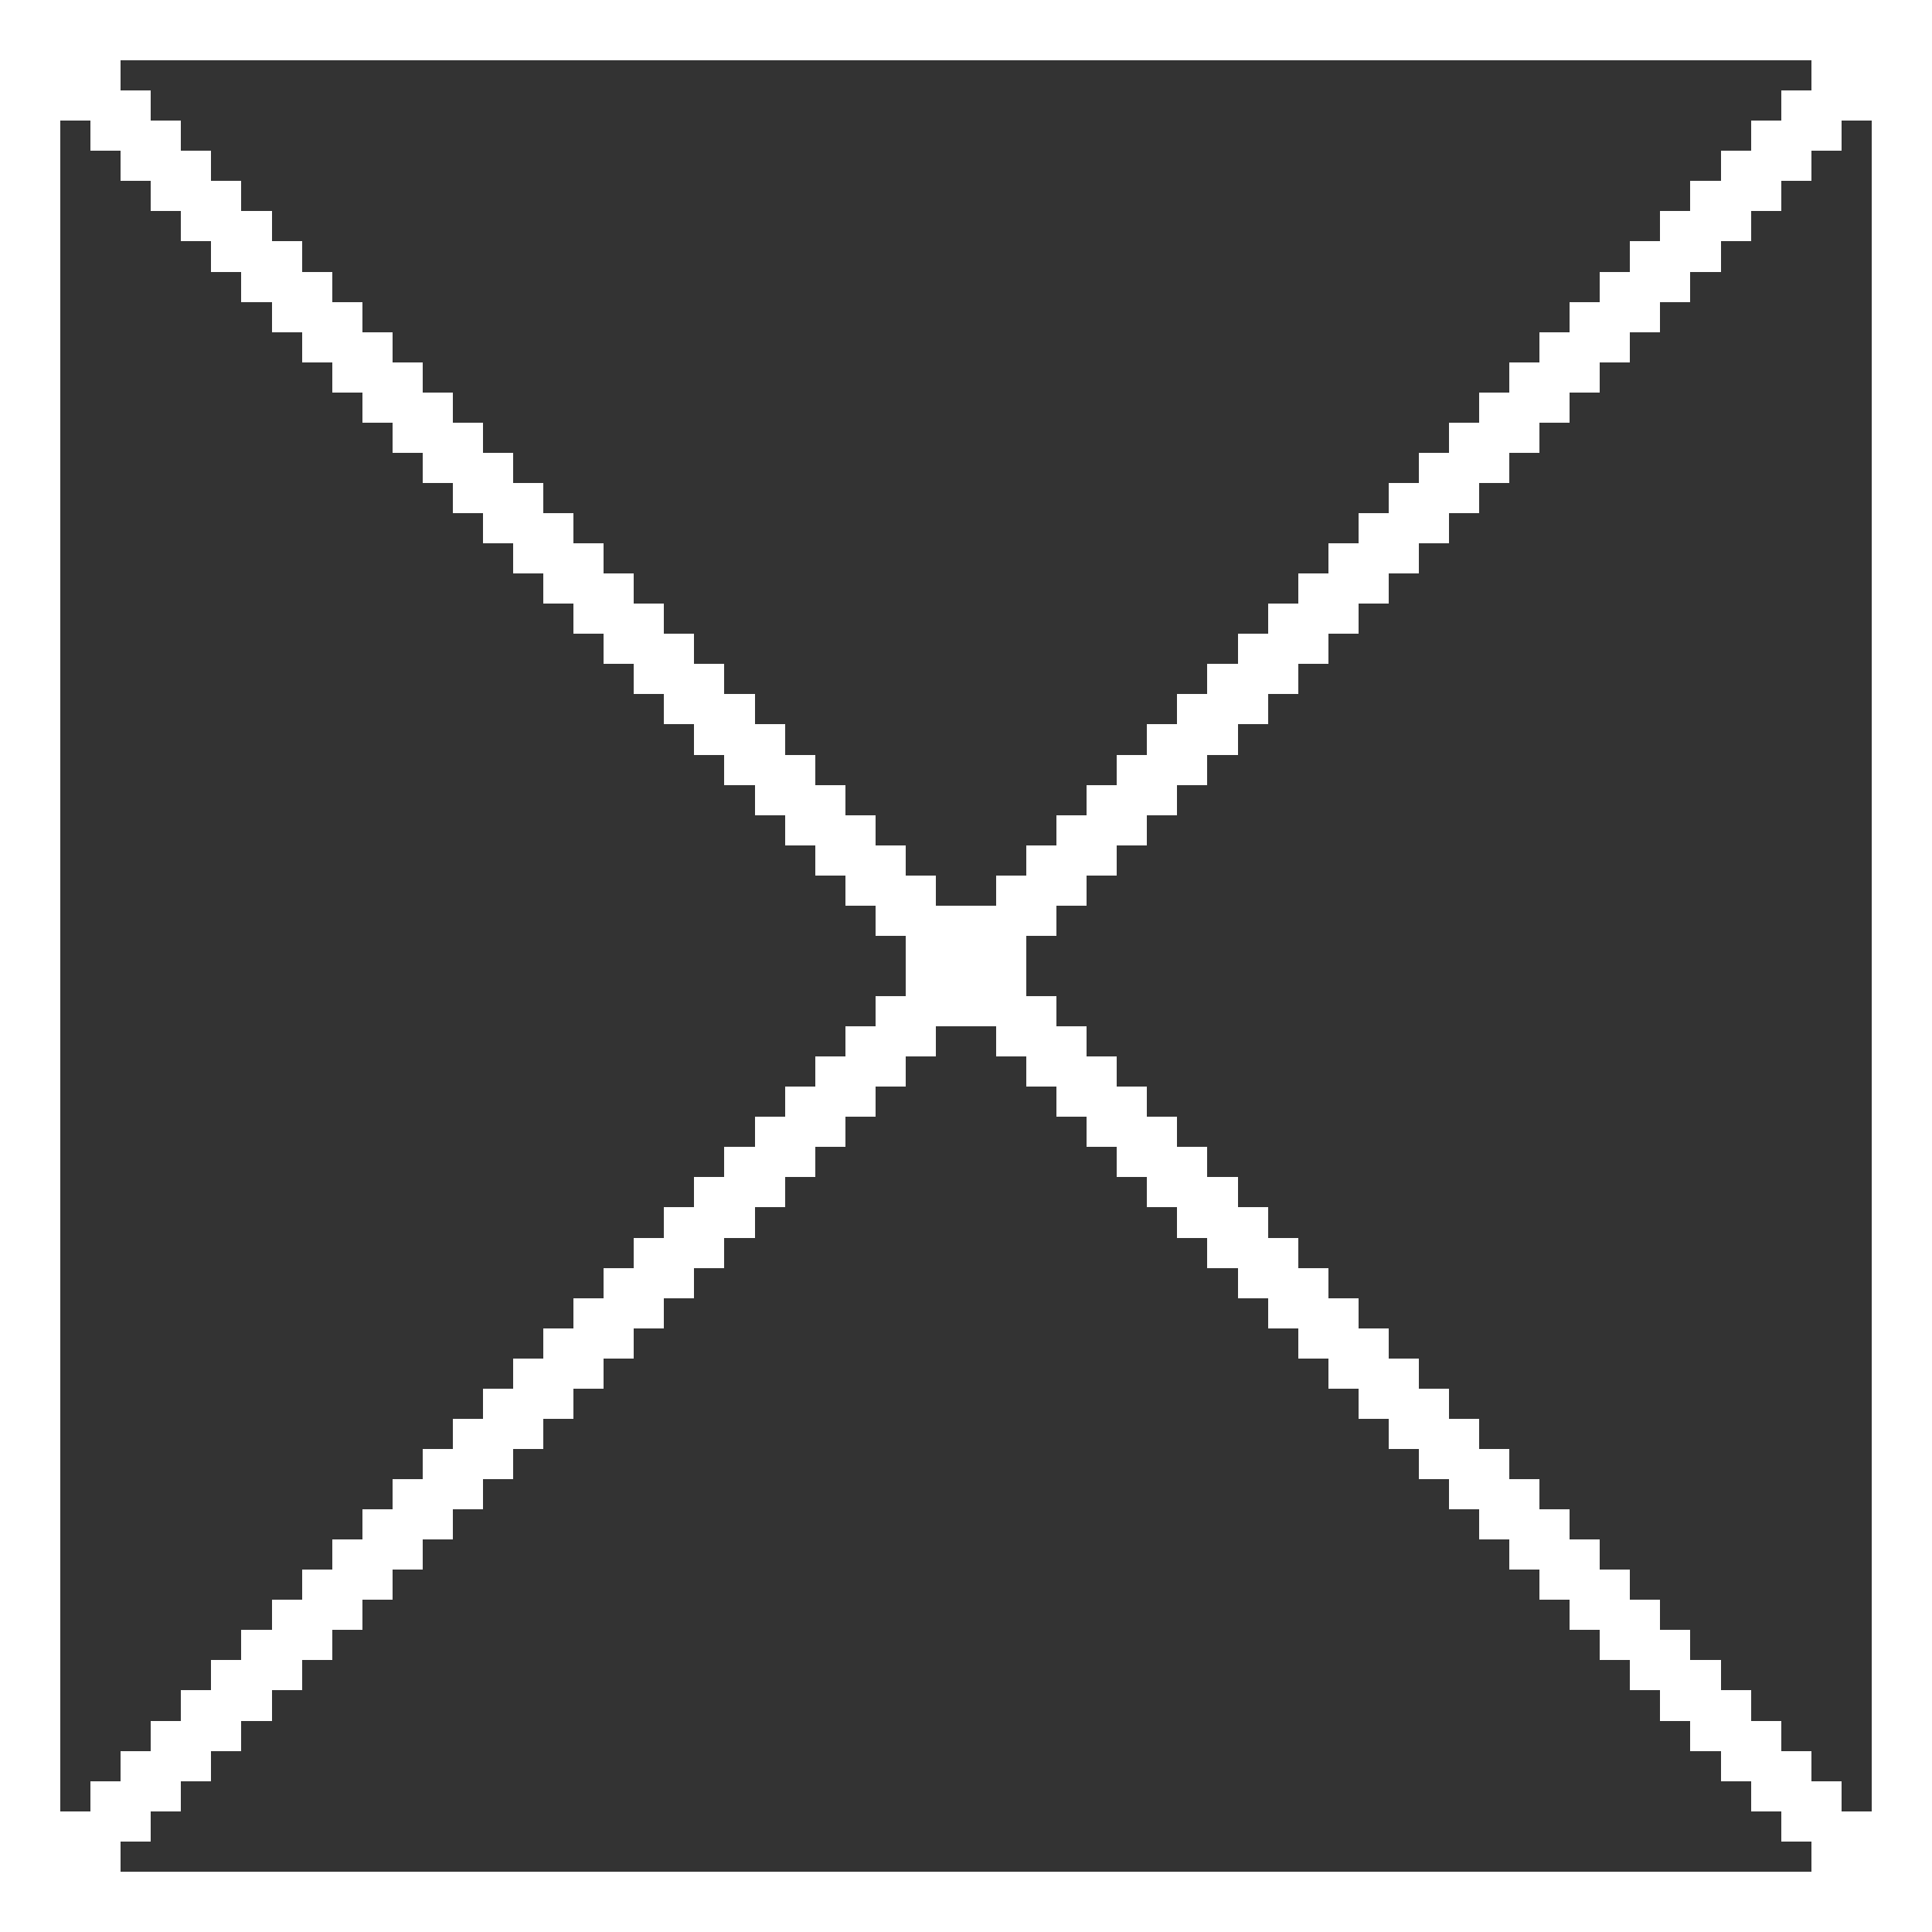 <?xml version="1.0" encoding="UTF-8" ?>
<svg version="1.1" width="64" height="64" xmlns="http://www.w3.org/2000/svg" shape-rendering="crispEdges">
<rect width="100%" height="100%" fill="#333333" stroke="none"/>
<rect x="0" y="0" width="1" height="1" fill="#FFFFFF" />
<rect x="1" y="0" width="1" height="1" fill="#FFFFFF" />
<rect x="2" y="0" width="1" height="1" fill="#FFFFFF" />
<rect x="3" y="0" width="1" height="1" fill="#FFFFFF" />
<rect x="4" y="0" width="1" height="1" fill="#FFFFFF" />
<rect x="5" y="0" width="1" height="1" fill="#FFFFFF" />
<rect x="6" y="0" width="1" height="1" fill="#FFFFFF" />
<rect x="7" y="0" width="1" height="1" fill="#FFFFFF" />
<rect x="8" y="0" width="1" height="1" fill="#FFFFFF" />
<rect x="9" y="0" width="1" height="1" fill="#FFFFFF" />
<rect x="10" y="0" width="1" height="1" fill="#FFFFFF" />
<rect x="11" y="0" width="1" height="1" fill="#FFFFFF" />
<rect x="12" y="0" width="1" height="1" fill="#FFFFFF" />
<rect x="13" y="0" width="1" height="1" fill="#FFFFFF" />
<rect x="14" y="0" width="1" height="1" fill="#FFFFFF" />
<rect x="15" y="0" width="1" height="1" fill="#FFFFFF" />
<rect x="16" y="0" width="1" height="1" fill="#FFFFFF" />
<rect x="17" y="0" width="1" height="1" fill="#FFFFFF" />
<rect x="18" y="0" width="1" height="1" fill="#FFFFFF" />
<rect x="19" y="0" width="1" height="1" fill="#FFFFFF" />
<rect x="20" y="0" width="1" height="1" fill="#FFFFFF" />
<rect x="21" y="0" width="1" height="1" fill="#FFFFFF" />
<rect x="22" y="0" width="1" height="1" fill="#FFFFFF" />
<rect x="23" y="0" width="1" height="1" fill="#FFFFFF" />
<rect x="24" y="0" width="1" height="1" fill="#FFFFFF" />
<rect x="25" y="0" width="1" height="1" fill="#FFFFFF" />
<rect x="26" y="0" width="1" height="1" fill="#FFFFFF" />
<rect x="27" y="0" width="1" height="1" fill="#FFFFFF" />
<rect x="28" y="0" width="1" height="1" fill="#FFFFFF" />
<rect x="29" y="0" width="1" height="1" fill="#FFFFFF" />
<rect x="30" y="0" width="1" height="1" fill="#FFFFFF" />
<rect x="31" y="0" width="1" height="1" fill="#FFFFFF" />
<rect x="32" y="0" width="1" height="1" fill="#FFFFFF" />
<rect x="33" y="0" width="1" height="1" fill="#FFFFFF" />
<rect x="34" y="0" width="1" height="1" fill="#FFFFFF" />
<rect x="35" y="0" width="1" height="1" fill="#FFFFFF" />
<rect x="36" y="0" width="1" height="1" fill="#FFFFFF" />
<rect x="37" y="0" width="1" height="1" fill="#FFFFFF" />
<rect x="38" y="0" width="1" height="1" fill="#FFFFFF" />
<rect x="39" y="0" width="1" height="1" fill="#FFFFFF" />
<rect x="40" y="0" width="1" height="1" fill="#FFFFFF" />
<rect x="41" y="0" width="1" height="1" fill="#FFFFFF" />
<rect x="42" y="0" width="1" height="1" fill="#FFFFFF" />
<rect x="43" y="0" width="1" height="1" fill="#FFFFFF" />
<rect x="44" y="0" width="1" height="1" fill="#FFFFFF" />
<rect x="45" y="0" width="1" height="1" fill="#FFFFFF" />
<rect x="46" y="0" width="1" height="1" fill="#FFFFFF" />
<rect x="47" y="0" width="1" height="1" fill="#FFFFFF" />
<rect x="48" y="0" width="1" height="1" fill="#FFFFFF" />
<rect x="49" y="0" width="1" height="1" fill="#FFFFFF" />
<rect x="50" y="0" width="1" height="1" fill="#FFFFFF" />
<rect x="51" y="0" width="1" height="1" fill="#FFFFFF" />
<rect x="52" y="0" width="1" height="1" fill="#FFFFFF" />
<rect x="53" y="0" width="1" height="1" fill="#FFFFFF" />
<rect x="54" y="0" width="1" height="1" fill="#FFFFFF" />
<rect x="55" y="0" width="1" height="1" fill="#FFFFFF" />
<rect x="56" y="0" width="1" height="1" fill="#FFFFFF" />
<rect x="57" y="0" width="1" height="1" fill="#FFFFFF" />
<rect x="58" y="0" width="1" height="1" fill="#FFFFFF" />
<rect x="59" y="0" width="1" height="1" fill="#FFFFFF" />
<rect x="60" y="0" width="1" height="1" fill="#FFFFFF" />
<rect x="61" y="0" width="1" height="1" fill="#FFFFFF" />
<rect x="62" y="0" width="1" height="1" fill="#FFFFFF" />
<rect x="63" y="0" width="1" height="1" fill="#FFFFFF" />
<rect x="0" y="1" width="1" height="1" fill="#FFFFFF" />
<rect x="1" y="1" width="1" height="1" fill="#FFFFFF" />
<rect x="2" y="1" width="1" height="1" fill="#FFFFFF" />
<rect x="3" y="1" width="1" height="1" fill="#FFFFFF" />
<rect x="4" y="1" width="1" height="1" fill="#FFFFFF" />
<rect x="5" y="1" width="1" height="1" fill="#FFFFFF" />
<rect x="6" y="1" width="1" height="1" fill="#FFFFFF" />
<rect x="7" y="1" width="1" height="1" fill="#FFFFFF" />
<rect x="8" y="1" width="1" height="1" fill="#FFFFFF" />
<rect x="9" y="1" width="1" height="1" fill="#FFFFFF" />
<rect x="10" y="1" width="1" height="1" fill="#FFFFFF" />
<rect x="11" y="1" width="1" height="1" fill="#FFFFFF" />
<rect x="12" y="1" width="1" height="1" fill="#FFFFFF" />
<rect x="13" y="1" width="1" height="1" fill="#FFFFFF" />
<rect x="14" y="1" width="1" height="1" fill="#FFFFFF" />
<rect x="15" y="1" width="1" height="1" fill="#FFFFFF" />
<rect x="16" y="1" width="1" height="1" fill="#FFFFFF" />
<rect x="17" y="1" width="1" height="1" fill="#FFFFFF" />
<rect x="18" y="1" width="1" height="1" fill="#FFFFFF" />
<rect x="19" y="1" width="1" height="1" fill="#FFFFFF" />
<rect x="20" y="1" width="1" height="1" fill="#FFFFFF" />
<rect x="21" y="1" width="1" height="1" fill="#FFFFFF" />
<rect x="22" y="1" width="1" height="1" fill="#FFFFFF" />
<rect x="23" y="1" width="1" height="1" fill="#FFFFFF" />
<rect x="24" y="1" width="1" height="1" fill="#FFFFFF" />
<rect x="25" y="1" width="1" height="1" fill="#FFFFFF" />
<rect x="26" y="1" width="1" height="1" fill="#FFFFFF" />
<rect x="27" y="1" width="1" height="1" fill="#FFFFFF" />
<rect x="28" y="1" width="1" height="1" fill="#FFFFFF" />
<rect x="29" y="1" width="1" height="1" fill="#FFFFFF" />
<rect x="30" y="1" width="1" height="1" fill="#FFFFFF" />
<rect x="31" y="1" width="1" height="1" fill="#FFFFFF" />
<rect x="32" y="1" width="1" height="1" fill="#FFFFFF" />
<rect x="33" y="1" width="1" height="1" fill="#FFFFFF" />
<rect x="34" y="1" width="1" height="1" fill="#FFFFFF" />
<rect x="35" y="1" width="1" height="1" fill="#FFFFFF" />
<rect x="36" y="1" width="1" height="1" fill="#FFFFFF" />
<rect x="37" y="1" width="1" height="1" fill="#FFFFFF" />
<rect x="38" y="1" width="1" height="1" fill="#FFFFFF" />
<rect x="39" y="1" width="1" height="1" fill="#FFFFFF" />
<rect x="40" y="1" width="1" height="1" fill="#FFFFFF" />
<rect x="41" y="1" width="1" height="1" fill="#FFFFFF" />
<rect x="42" y="1" width="1" height="1" fill="#FFFFFF" />
<rect x="43" y="1" width="1" height="1" fill="#FFFFFF" />
<rect x="44" y="1" width="1" height="1" fill="#FFFFFF" />
<rect x="45" y="1" width="1" height="1" fill="#FFFFFF" />
<rect x="46" y="1" width="1" height="1" fill="#FFFFFF" />
<rect x="47" y="1" width="1" height="1" fill="#FFFFFF" />
<rect x="48" y="1" width="1" height="1" fill="#FFFFFF" />
<rect x="49" y="1" width="1" height="1" fill="#FFFFFF" />
<rect x="50" y="1" width="1" height="1" fill="#FFFFFF" />
<rect x="51" y="1" width="1" height="1" fill="#FFFFFF" />
<rect x="52" y="1" width="1" height="1" fill="#FFFFFF" />
<rect x="53" y="1" width="1" height="1" fill="#FFFFFF" />
<rect x="54" y="1" width="1" height="1" fill="#FFFFFF" />
<rect x="55" y="1" width="1" height="1" fill="#FFFFFF" />
<rect x="56" y="1" width="1" height="1" fill="#FFFFFF" />
<rect x="57" y="1" width="1" height="1" fill="#FFFFFF" />
<rect x="58" y="1" width="1" height="1" fill="#FFFFFF" />
<rect x="59" y="1" width="1" height="1" fill="#FFFFFF" />
<rect x="60" y="1" width="1" height="1" fill="#FFFFFF" />
<rect x="61" y="1" width="1" height="1" fill="#FFFFFF" />
<rect x="62" y="1" width="1" height="1" fill="#FFFFFF" />
<rect x="63" y="1" width="1" height="1" fill="#FFFFFF" />
<rect x="0" y="2" width="1" height="1" fill="#FFFFFF" />
<rect x="1" y="2" width="1" height="1" fill="#FFFFFF" />
<rect x="2" y="2" width="1" height="1" fill="#FFFFFF" />
<rect x="3" y="2" width="1" height="1" fill="#FFFFFF" />
<rect x="60" y="2" width="1" height="1" fill="#FFFFFF" />
<rect x="61" y="2" width="1" height="1" fill="#FFFFFF" />
<rect x="62" y="2" width="1" height="1" fill="#FFFFFF" />
<rect x="63" y="2" width="1" height="1" fill="#FFFFFF" />
<rect x="0" y="3" width="1" height="1" fill="#FFFFFF" />
<rect x="1" y="3" width="1" height="1" fill="#FFFFFF" />
<rect x="2" y="3" width="1" height="1" fill="#FFFFFF" />
<rect x="3" y="3" width="1" height="1" fill="#FFFFFF" />
<rect x="4" y="3" width="1" height="1" fill="#FFFFFF" />
<rect x="59" y="3" width="1" height="1" fill="#FFFFFF" />
<rect x="60" y="3" width="1" height="1" fill="#FFFFFF" />
<rect x="61" y="3" width="1" height="1" fill="#FFFFFF" />
<rect x="62" y="3" width="1" height="1" fill="#FFFFFF" />
<rect x="63" y="3" width="1" height="1" fill="#FFFFFF" />
<rect x="0" y="4" width="1" height="1" fill="#FFFFFF" />
<rect x="1" y="4" width="1" height="1" fill="#FFFFFF" />
<rect x="3" y="4" width="1" height="1" fill="#FFFFFF" />
<rect x="4" y="4" width="1" height="1" fill="#FFFFFF" />
<rect x="5" y="4" width="1" height="1" fill="#FFFFFF" />
<rect x="58" y="4" width="1" height="1" fill="#FFFFFF" />
<rect x="59" y="4" width="1" height="1" fill="#FFFFFF" />
<rect x="60" y="4" width="1" height="1" fill="#FFFFFF" />
<rect x="62" y="4" width="1" height="1" fill="#FFFFFF" />
<rect x="63" y="4" width="1" height="1" fill="#FFFFFF" />
<rect x="0" y="5" width="1" height="1" fill="#FFFFFF" />
<rect x="1" y="5" width="1" height="1" fill="#FFFFFF" />
<rect x="4" y="5" width="1" height="1" fill="#FFFFFF" />
<rect x="5" y="5" width="1" height="1" fill="#FFFFFF" />
<rect x="6" y="5" width="1" height="1" fill="#FFFFFF" />
<rect x="57" y="5" width="1" height="1" fill="#FFFFFF" />
<rect x="58" y="5" width="1" height="1" fill="#FFFFFF" />
<rect x="59" y="5" width="1" height="1" fill="#FFFFFF" />
<rect x="62" y="5" width="1" height="1" fill="#FFFFFF" />
<rect x="63" y="5" width="1" height="1" fill="#FFFFFF" />
<rect x="0" y="6" width="1" height="1" fill="#FFFFFF" />
<rect x="1" y="6" width="1" height="1" fill="#FFFFFF" />
<rect x="5" y="6" width="1" height="1" fill="#FFFFFF" />
<rect x="6" y="6" width="1" height="1" fill="#FFFFFF" />
<rect x="7" y="6" width="1" height="1" fill="#FFFFFF" />
<rect x="56" y="6" width="1" height="1" fill="#FFFFFF" />
<rect x="57" y="6" width="1" height="1" fill="#FFFFFF" />
<rect x="58" y="6" width="1" height="1" fill="#FFFFFF" />
<rect x="62" y="6" width="1" height="1" fill="#FFFFFF" />
<rect x="63" y="6" width="1" height="1" fill="#FFFFFF" />
<rect x="0" y="7" width="1" height="1" fill="#FFFFFF" />
<rect x="1" y="7" width="1" height="1" fill="#FFFFFF" />
<rect x="6" y="7" width="1" height="1" fill="#FFFFFF" />
<rect x="7" y="7" width="1" height="1" fill="#FFFFFF" />
<rect x="8" y="7" width="1" height="1" fill="#FFFFFF" />
<rect x="55" y="7" width="1" height="1" fill="#FFFFFF" />
<rect x="56" y="7" width="1" height="1" fill="#FFFFFF" />
<rect x="57" y="7" width="1" height="1" fill="#FFFFFF" />
<rect x="62" y="7" width="1" height="1" fill="#FFFFFF" />
<rect x="63" y="7" width="1" height="1" fill="#FFFFFF" />
<rect x="0" y="8" width="1" height="1" fill="#FFFFFF" />
<rect x="1" y="8" width="1" height="1" fill="#FFFFFF" />
<rect x="7" y="8" width="1" height="1" fill="#FFFFFF" />
<rect x="8" y="8" width="1" height="1" fill="#FFFFFF" />
<rect x="9" y="8" width="1" height="1" fill="#FFFFFF" />
<rect x="54" y="8" width="1" height="1" fill="#FFFFFF" />
<rect x="55" y="8" width="1" height="1" fill="#FFFFFF" />
<rect x="56" y="8" width="1" height="1" fill="#FFFFFF" />
<rect x="62" y="8" width="1" height="1" fill="#FFFFFF" />
<rect x="63" y="8" width="1" height="1" fill="#FFFFFF" />
<rect x="0" y="9" width="1" height="1" fill="#FFFFFF" />
<rect x="1" y="9" width="1" height="1" fill="#FFFFFF" />
<rect x="8" y="9" width="1" height="1" fill="#FFFFFF" />
<rect x="9" y="9" width="1" height="1" fill="#FFFFFF" />
<rect x="10" y="9" width="1" height="1" fill="#FFFFFF" />
<rect x="53" y="9" width="1" height="1" fill="#FFFFFF" />
<rect x="54" y="9" width="1" height="1" fill="#FFFFFF" />
<rect x="55" y="9" width="1" height="1" fill="#FFFFFF" />
<rect x="62" y="9" width="1" height="1" fill="#FFFFFF" />
<rect x="63" y="9" width="1" height="1" fill="#FFFFFF" />
<rect x="0" y="10" width="1" height="1" fill="#FFFFFF" />
<rect x="1" y="10" width="1" height="1" fill="#FFFFFF" />
<rect x="9" y="10" width="1" height="1" fill="#FFFFFF" />
<rect x="10" y="10" width="1" height="1" fill="#FFFFFF" />
<rect x="11" y="10" width="1" height="1" fill="#FFFFFF" />
<rect x="52" y="10" width="1" height="1" fill="#FFFFFF" />
<rect x="53" y="10" width="1" height="1" fill="#FFFFFF" />
<rect x="54" y="10" width="1" height="1" fill="#FFFFFF" />
<rect x="62" y="10" width="1" height="1" fill="#FFFFFF" />
<rect x="63" y="10" width="1" height="1" fill="#FFFFFF" />
<rect x="0" y="11" width="1" height="1" fill="#FFFFFF" />
<rect x="1" y="11" width="1" height="1" fill="#FFFFFF" />
<rect x="10" y="11" width="1" height="1" fill="#FFFFFF" />
<rect x="11" y="11" width="1" height="1" fill="#FFFFFF" />
<rect x="12" y="11" width="1" height="1" fill="#FFFFFF" />
<rect x="51" y="11" width="1" height="1" fill="#FFFFFF" />
<rect x="52" y="11" width="1" height="1" fill="#FFFFFF" />
<rect x="53" y="11" width="1" height="1" fill="#FFFFFF" />
<rect x="62" y="11" width="1" height="1" fill="#FFFFFF" />
<rect x="63" y="11" width="1" height="1" fill="#FFFFFF" />
<rect x="0" y="12" width="1" height="1" fill="#FFFFFF" />
<rect x="1" y="12" width="1" height="1" fill="#FFFFFF" />
<rect x="11" y="12" width="1" height="1" fill="#FFFFFF" />
<rect x="12" y="12" width="1" height="1" fill="#FFFFFF" />
<rect x="13" y="12" width="1" height="1" fill="#FFFFFF" />
<rect x="50" y="12" width="1" height="1" fill="#FFFFFF" />
<rect x="51" y="12" width="1" height="1" fill="#FFFFFF" />
<rect x="52" y="12" width="1" height="1" fill="#FFFFFF" />
<rect x="62" y="12" width="1" height="1" fill="#FFFFFF" />
<rect x="63" y="12" width="1" height="1" fill="#FFFFFF" />
<rect x="0" y="13" width="1" height="1" fill="#FFFFFF" />
<rect x="1" y="13" width="1" height="1" fill="#FFFFFF" />
<rect x="12" y="13" width="1" height="1" fill="#FFFFFF" />
<rect x="13" y="13" width="1" height="1" fill="#FFFFFF" />
<rect x="14" y="13" width="1" height="1" fill="#FFFFFF" />
<rect x="49" y="13" width="1" height="1" fill="#FFFFFF" />
<rect x="50" y="13" width="1" height="1" fill="#FFFFFF" />
<rect x="51" y="13" width="1" height="1" fill="#FFFFFF" />
<rect x="62" y="13" width="1" height="1" fill="#FFFFFF" />
<rect x="63" y="13" width="1" height="1" fill="#FFFFFF" />
<rect x="0" y="14" width="1" height="1" fill="#FFFFFF" />
<rect x="1" y="14" width="1" height="1" fill="#FFFFFF" />
<rect x="13" y="14" width="1" height="1" fill="#FFFFFF" />
<rect x="14" y="14" width="1" height="1" fill="#FFFFFF" />
<rect x="15" y="14" width="1" height="1" fill="#FFFFFF" />
<rect x="48" y="14" width="1" height="1" fill="#FFFFFF" />
<rect x="49" y="14" width="1" height="1" fill="#FFFFFF" />
<rect x="50" y="14" width="1" height="1" fill="#FFFFFF" />
<rect x="62" y="14" width="1" height="1" fill="#FFFFFF" />
<rect x="63" y="14" width="1" height="1" fill="#FFFFFF" />
<rect x="0" y="15" width="1" height="1" fill="#FFFFFF" />
<rect x="1" y="15" width="1" height="1" fill="#FFFFFF" />
<rect x="14" y="15" width="1" height="1" fill="#FFFFFF" />
<rect x="15" y="15" width="1" height="1" fill="#FFFFFF" />
<rect x="16" y="15" width="1" height="1" fill="#FFFFFF" />
<rect x="47" y="15" width="1" height="1" fill="#FFFFFF" />
<rect x="48" y="15" width="1" height="1" fill="#FFFFFF" />
<rect x="49" y="15" width="1" height="1" fill="#FFFFFF" />
<rect x="62" y="15" width="1" height="1" fill="#FFFFFF" />
<rect x="63" y="15" width="1" height="1" fill="#FFFFFF" />
<rect x="0" y="16" width="1" height="1" fill="#FFFFFF" />
<rect x="1" y="16" width="1" height="1" fill="#FFFFFF" />
<rect x="15" y="16" width="1" height="1" fill="#FFFFFF" />
<rect x="16" y="16" width="1" height="1" fill="#FFFFFF" />
<rect x="17" y="16" width="1" height="1" fill="#FFFFFF" />
<rect x="46" y="16" width="1" height="1" fill="#FFFFFF" />
<rect x="47" y="16" width="1" height="1" fill="#FFFFFF" />
<rect x="48" y="16" width="1" height="1" fill="#FFFFFF" />
<rect x="62" y="16" width="1" height="1" fill="#FFFFFF" />
<rect x="63" y="16" width="1" height="1" fill="#FFFFFF" />
<rect x="0" y="17" width="1" height="1" fill="#FFFFFF" />
<rect x="1" y="17" width="1" height="1" fill="#FFFFFF" />
<rect x="16" y="17" width="1" height="1" fill="#FFFFFF" />
<rect x="17" y="17" width="1" height="1" fill="#FFFFFF" />
<rect x="18" y="17" width="1" height="1" fill="#FFFFFF" />
<rect x="45" y="17" width="1" height="1" fill="#FFFFFF" />
<rect x="46" y="17" width="1" height="1" fill="#FFFFFF" />
<rect x="47" y="17" width="1" height="1" fill="#FFFFFF" />
<rect x="62" y="17" width="1" height="1" fill="#FFFFFF" />
<rect x="63" y="17" width="1" height="1" fill="#FFFFFF" />
<rect x="0" y="18" width="1" height="1" fill="#FFFFFF" />
<rect x="1" y="18" width="1" height="1" fill="#FFFFFF" />
<rect x="17" y="18" width="1" height="1" fill="#FFFFFF" />
<rect x="18" y="18" width="1" height="1" fill="#FFFFFF" />
<rect x="19" y="18" width="1" height="1" fill="#FFFFFF" />
<rect x="44" y="18" width="1" height="1" fill="#FFFFFF" />
<rect x="45" y="18" width="1" height="1" fill="#FFFFFF" />
<rect x="46" y="18" width="1" height="1" fill="#FFFFFF" />
<rect x="62" y="18" width="1" height="1" fill="#FFFFFF" />
<rect x="63" y="18" width="1" height="1" fill="#FFFFFF" />
<rect x="0" y="19" width="1" height="1" fill="#FFFFFF" />
<rect x="1" y="19" width="1" height="1" fill="#FFFFFF" />
<rect x="18" y="19" width="1" height="1" fill="#FFFFFF" />
<rect x="19" y="19" width="1" height="1" fill="#FFFFFF" />
<rect x="20" y="19" width="1" height="1" fill="#FFFFFF" />
<rect x="43" y="19" width="1" height="1" fill="#FFFFFF" />
<rect x="44" y="19" width="1" height="1" fill="#FFFFFF" />
<rect x="45" y="19" width="1" height="1" fill="#FFFFFF" />
<rect x="62" y="19" width="1" height="1" fill="#FFFFFF" />
<rect x="63" y="19" width="1" height="1" fill="#FFFFFF" />
<rect x="0" y="20" width="1" height="1" fill="#FFFFFF" />
<rect x="1" y="20" width="1" height="1" fill="#FFFFFF" />
<rect x="19" y="20" width="1" height="1" fill="#FFFFFF" />
<rect x="20" y="20" width="1" height="1" fill="#FFFFFF" />
<rect x="21" y="20" width="1" height="1" fill="#FFFFFF" />
<rect x="42" y="20" width="1" height="1" fill="#FFFFFF" />
<rect x="43" y="20" width="1" height="1" fill="#FFFFFF" />
<rect x="44" y="20" width="1" height="1" fill="#FFFFFF" />
<rect x="62" y="20" width="1" height="1" fill="#FFFFFF" />
<rect x="63" y="20" width="1" height="1" fill="#FFFFFF" />
<rect x="0" y="21" width="1" height="1" fill="#FFFFFF" />
<rect x="1" y="21" width="1" height="1" fill="#FFFFFF" />
<rect x="20" y="21" width="1" height="1" fill="#FFFFFF" />
<rect x="21" y="21" width="1" height="1" fill="#FFFFFF" />
<rect x="22" y="21" width="1" height="1" fill="#FFFFFF" />
<rect x="41" y="21" width="1" height="1" fill="#FFFFFF" />
<rect x="42" y="21" width="1" height="1" fill="#FFFFFF" />
<rect x="43" y="21" width="1" height="1" fill="#FFFFFF" />
<rect x="62" y="21" width="1" height="1" fill="#FFFFFF" />
<rect x="63" y="21" width="1" height="1" fill="#FFFFFF" />
<rect x="0" y="22" width="1" height="1" fill="#FFFFFF" />
<rect x="1" y="22" width="1" height="1" fill="#FFFFFF" />
<rect x="21" y="22" width="1" height="1" fill="#FFFFFF" />
<rect x="22" y="22" width="1" height="1" fill="#FFFFFF" />
<rect x="23" y="22" width="1" height="1" fill="#FFFFFF" />
<rect x="40" y="22" width="1" height="1" fill="#FFFFFF" />
<rect x="41" y="22" width="1" height="1" fill="#FFFFFF" />
<rect x="42" y="22" width="1" height="1" fill="#FFFFFF" />
<rect x="62" y="22" width="1" height="1" fill="#FFFFFF" />
<rect x="63" y="22" width="1" height="1" fill="#FFFFFF" />
<rect x="0" y="23" width="1" height="1" fill="#FFFFFF" />
<rect x="1" y="23" width="1" height="1" fill="#FFFFFF" />
<rect x="22" y="23" width="1" height="1" fill="#FFFFFF" />
<rect x="23" y="23" width="1" height="1" fill="#FFFFFF" />
<rect x="24" y="23" width="1" height="1" fill="#FFFFFF" />
<rect x="39" y="23" width="1" height="1" fill="#FFFFFF" />
<rect x="40" y="23" width="1" height="1" fill="#FFFFFF" />
<rect x="41" y="23" width="1" height="1" fill="#FFFFFF" />
<rect x="62" y="23" width="1" height="1" fill="#FFFFFF" />
<rect x="63" y="23" width="1" height="1" fill="#FFFFFF" />
<rect x="0" y="24" width="1" height="1" fill="#FFFFFF" />
<rect x="1" y="24" width="1" height="1" fill="#FFFFFF" />
<rect x="23" y="24" width="1" height="1" fill="#FFFFFF" />
<rect x="24" y="24" width="1" height="1" fill="#FFFFFF" />
<rect x="25" y="24" width="1" height="1" fill="#FFFFFF" />
<rect x="38" y="24" width="1" height="1" fill="#FFFFFF" />
<rect x="39" y="24" width="1" height="1" fill="#FFFFFF" />
<rect x="40" y="24" width="1" height="1" fill="#FFFFFF" />
<rect x="62" y="24" width="1" height="1" fill="#FFFFFF" />
<rect x="63" y="24" width="1" height="1" fill="#FFFFFF" />
<rect x="0" y="25" width="1" height="1" fill="#FFFFFF" />
<rect x="1" y="25" width="1" height="1" fill="#FFFFFF" />
<rect x="24" y="25" width="1" height="1" fill="#FFFFFF" />
<rect x="25" y="25" width="1" height="1" fill="#FFFFFF" />
<rect x="26" y="25" width="1" height="1" fill="#FFFFFF" />
<rect x="37" y="25" width="1" height="1" fill="#FFFFFF" />
<rect x="38" y="25" width="1" height="1" fill="#FFFFFF" />
<rect x="39" y="25" width="1" height="1" fill="#FFFFFF" />
<rect x="62" y="25" width="1" height="1" fill="#FFFFFF" />
<rect x="63" y="25" width="1" height="1" fill="#FFFFFF" />
<rect x="0" y="26" width="1" height="1" fill="#FFFFFF" />
<rect x="1" y="26" width="1" height="1" fill="#FFFFFF" />
<rect x="25" y="26" width="1" height="1" fill="#FFFFFF" />
<rect x="26" y="26" width="1" height="1" fill="#FFFFFF" />
<rect x="27" y="26" width="1" height="1" fill="#FFFFFF" />
<rect x="36" y="26" width="1" height="1" fill="#FFFFFF" />
<rect x="37" y="26" width="1" height="1" fill="#FFFFFF" />
<rect x="38" y="26" width="1" height="1" fill="#FFFFFF" />
<rect x="62" y="26" width="1" height="1" fill="#FFFFFF" />
<rect x="63" y="26" width="1" height="1" fill="#FFFFFF" />
<rect x="0" y="27" width="1" height="1" fill="#FFFFFF" />
<rect x="1" y="27" width="1" height="1" fill="#FFFFFF" />
<rect x="26" y="27" width="1" height="1" fill="#FFFFFF" />
<rect x="27" y="27" width="1" height="1" fill="#FFFFFF" />
<rect x="28" y="27" width="1" height="1" fill="#FFFFFF" />
<rect x="35" y="27" width="1" height="1" fill="#FFFFFF" />
<rect x="36" y="27" width="1" height="1" fill="#FFFFFF" />
<rect x="37" y="27" width="1" height="1" fill="#FFFFFF" />
<rect x="62" y="27" width="1" height="1" fill="#FFFFFF" />
<rect x="63" y="27" width="1" height="1" fill="#FFFFFF" />
<rect x="0" y="28" width="1" height="1" fill="#FFFFFF" />
<rect x="1" y="28" width="1" height="1" fill="#FFFFFF" />
<rect x="27" y="28" width="1" height="1" fill="#FFFFFF" />
<rect x="28" y="28" width="1" height="1" fill="#FFFFFF" />
<rect x="29" y="28" width="1" height="1" fill="#FFFFFF" />
<rect x="34" y="28" width="1" height="1" fill="#FFFFFF" />
<rect x="35" y="28" width="1" height="1" fill="#FFFFFF" />
<rect x="36" y="28" width="1" height="1" fill="#FFFFFF" />
<rect x="62" y="28" width="1" height="1" fill="#FFFFFF" />
<rect x="63" y="28" width="1" height="1" fill="#FFFFFF" />
<rect x="0" y="29" width="1" height="1" fill="#FFFFFF" />
<rect x="1" y="29" width="1" height="1" fill="#FFFFFF" />
<rect x="28" y="29" width="1" height="1" fill="#FFFFFF" />
<rect x="29" y="29" width="1" height="1" fill="#FFFFFF" />
<rect x="30" y="29" width="1" height="1" fill="#FFFFFF" />
<rect x="33" y="29" width="1" height="1" fill="#FFFFFF" />
<rect x="34" y="29" width="1" height="1" fill="#FFFFFF" />
<rect x="35" y="29" width="1" height="1" fill="#FFFFFF" />
<rect x="62" y="29" width="1" height="1" fill="#FFFFFF" />
<rect x="63" y="29" width="1" height="1" fill="#FFFFFF" />
<rect x="0" y="30" width="1" height="1" fill="#FFFFFF" />
<rect x="1" y="30" width="1" height="1" fill="#FFFFFF" />
<rect x="29" y="30" width="1" height="1" fill="#FFFFFF" />
<rect x="30" y="30" width="1" height="1" fill="#FFFFFF" />
<rect x="31" y="30" width="1" height="1" fill="#FFFFFF" />
<rect x="32" y="30" width="1" height="1" fill="#FFFFFF" />
<rect x="33" y="30" width="1" height="1" fill="#FFFFFF" />
<rect x="34" y="30" width="1" height="1" fill="#FFFFFF" />
<rect x="62" y="30" width="1" height="1" fill="#FFFFFF" />
<rect x="63" y="30" width="1" height="1" fill="#FFFFFF" />
<rect x="0" y="31" width="1" height="1" fill="#FFFFFF" />
<rect x="1" y="31" width="1" height="1" fill="#FFFFFF" />
<rect x="30" y="31" width="1" height="1" fill="#FFFFFF" />
<rect x="31" y="31" width="1" height="1" fill="#FFFFFF" />
<rect x="32" y="31" width="1" height="1" fill="#FFFFFF" />
<rect x="33" y="31" width="1" height="1" fill="#FFFFFF" />
<rect x="62" y="31" width="1" height="1" fill="#FFFFFF" />
<rect x="63" y="31" width="1" height="1" fill="#FFFFFF" />
<rect x="0" y="32" width="1" height="1" fill="#FFFFFF" />
<rect x="1" y="32" width="1" height="1" fill="#FFFFFF" />
<rect x="30" y="32" width="1" height="1" fill="#FFFFFF" />
<rect x="31" y="32" width="1" height="1" fill="#FFFFFF" />
<rect x="32" y="32" width="1" height="1" fill="#FFFFFF" />
<rect x="33" y="32" width="1" height="1" fill="#FFFFFF" />
<rect x="62" y="32" width="1" height="1" fill="#FFFFFF" />
<rect x="63" y="32" width="1" height="1" fill="#FFFFFF" />
<rect x="0" y="33" width="1" height="1" fill="#FFFFFF" />
<rect x="1" y="33" width="1" height="1" fill="#FFFFFF" />
<rect x="29" y="33" width="1" height="1" fill="#FFFFFF" />
<rect x="30" y="33" width="1" height="1" fill="#FFFFFF" />
<rect x="31" y="33" width="1" height="1" fill="#FFFFFF" />
<rect x="32" y="33" width="1" height="1" fill="#FFFFFF" />
<rect x="33" y="33" width="1" height="1" fill="#FFFFFF" />
<rect x="34" y="33" width="1" height="1" fill="#FFFFFF" />
<rect x="62" y="33" width="1" height="1" fill="#FFFFFF" />
<rect x="63" y="33" width="1" height="1" fill="#FFFFFF" />
<rect x="0" y="34" width="1" height="1" fill="#FFFFFF" />
<rect x="1" y="34" width="1" height="1" fill="#FFFFFF" />
<rect x="28" y="34" width="1" height="1" fill="#FFFFFF" />
<rect x="29" y="34" width="1" height="1" fill="#FFFFFF" />
<rect x="30" y="34" width="1" height="1" fill="#FFFFFF" />
<rect x="33" y="34" width="1" height="1" fill="#FFFFFF" />
<rect x="34" y="34" width="1" height="1" fill="#FFFFFF" />
<rect x="35" y="34" width="1" height="1" fill="#FFFFFF" />
<rect x="62" y="34" width="1" height="1" fill="#FFFFFF" />
<rect x="63" y="34" width="1" height="1" fill="#FFFFFF" />
<rect x="0" y="35" width="1" height="1" fill="#FFFFFF" />
<rect x="1" y="35" width="1" height="1" fill="#FFFFFF" />
<rect x="27" y="35" width="1" height="1" fill="#FFFFFF" />
<rect x="28" y="35" width="1" height="1" fill="#FFFFFF" />
<rect x="29" y="35" width="1" height="1" fill="#FFFFFF" />
<rect x="34" y="35" width="1" height="1" fill="#FFFFFF" />
<rect x="35" y="35" width="1" height="1" fill="#FFFFFF" />
<rect x="36" y="35" width="1" height="1" fill="#FFFFFF" />
<rect x="62" y="35" width="1" height="1" fill="#FFFFFF" />
<rect x="63" y="35" width="1" height="1" fill="#FFFFFF" />
<rect x="0" y="36" width="1" height="1" fill="#FFFFFF" />
<rect x="1" y="36" width="1" height="1" fill="#FFFFFF" />
<rect x="26" y="36" width="1" height="1" fill="#FFFFFF" />
<rect x="27" y="36" width="1" height="1" fill="#FFFFFF" />
<rect x="28" y="36" width="1" height="1" fill="#FFFFFF" />
<rect x="35" y="36" width="1" height="1" fill="#FFFFFF" />
<rect x="36" y="36" width="1" height="1" fill="#FFFFFF" />
<rect x="37" y="36" width="1" height="1" fill="#FFFFFF" />
<rect x="62" y="36" width="1" height="1" fill="#FFFFFF" />
<rect x="63" y="36" width="1" height="1" fill="#FFFFFF" />
<rect x="0" y="37" width="1" height="1" fill="#FFFFFF" />
<rect x="1" y="37" width="1" height="1" fill="#FFFFFF" />
<rect x="25" y="37" width="1" height="1" fill="#FFFFFF" />
<rect x="26" y="37" width="1" height="1" fill="#FFFFFF" />
<rect x="27" y="37" width="1" height="1" fill="#FFFFFF" />
<rect x="36" y="37" width="1" height="1" fill="#FFFFFF" />
<rect x="37" y="37" width="1" height="1" fill="#FFFFFF" />
<rect x="38" y="37" width="1" height="1" fill="#FFFFFF" />
<rect x="62" y="37" width="1" height="1" fill="#FFFFFF" />
<rect x="63" y="37" width="1" height="1" fill="#FFFFFF" />
<rect x="0" y="38" width="1" height="1" fill="#FFFFFF" />
<rect x="1" y="38" width="1" height="1" fill="#FFFFFF" />
<rect x="24" y="38" width="1" height="1" fill="#FFFFFF" />
<rect x="25" y="38" width="1" height="1" fill="#FFFFFF" />
<rect x="26" y="38" width="1" height="1" fill="#FFFFFF" />
<rect x="37" y="38" width="1" height="1" fill="#FFFFFF" />
<rect x="38" y="38" width="1" height="1" fill="#FFFFFF" />
<rect x="39" y="38" width="1" height="1" fill="#FFFFFF" />
<rect x="62" y="38" width="1" height="1" fill="#FFFFFF" />
<rect x="63" y="38" width="1" height="1" fill="#FFFFFF" />
<rect x="0" y="39" width="1" height="1" fill="#FFFFFF" />
<rect x="1" y="39" width="1" height="1" fill="#FFFFFF" />
<rect x="23" y="39" width="1" height="1" fill="#FFFFFF" />
<rect x="24" y="39" width="1" height="1" fill="#FFFFFF" />
<rect x="25" y="39" width="1" height="1" fill="#FFFFFF" />
<rect x="38" y="39" width="1" height="1" fill="#FFFFFF" />
<rect x="39" y="39" width="1" height="1" fill="#FFFFFF" />
<rect x="40" y="39" width="1" height="1" fill="#FFFFFF" />
<rect x="62" y="39" width="1" height="1" fill="#FFFFFF" />
<rect x="63" y="39" width="1" height="1" fill="#FFFFFF" />
<rect x="0" y="40" width="1" height="1" fill="#FFFFFF" />
<rect x="1" y="40" width="1" height="1" fill="#FFFFFF" />
<rect x="22" y="40" width="1" height="1" fill="#FFFFFF" />
<rect x="23" y="40" width="1" height="1" fill="#FFFFFF" />
<rect x="24" y="40" width="1" height="1" fill="#FFFFFF" />
<rect x="39" y="40" width="1" height="1" fill="#FFFFFF" />
<rect x="40" y="40" width="1" height="1" fill="#FFFFFF" />
<rect x="41" y="40" width="1" height="1" fill="#FFFFFF" />
<rect x="62" y="40" width="1" height="1" fill="#FFFFFF" />
<rect x="63" y="40" width="1" height="1" fill="#FFFFFF" />
<rect x="0" y="41" width="1" height="1" fill="#FFFFFF" />
<rect x="1" y="41" width="1" height="1" fill="#FFFFFF" />
<rect x="21" y="41" width="1" height="1" fill="#FFFFFF" />
<rect x="22" y="41" width="1" height="1" fill="#FFFFFF" />
<rect x="23" y="41" width="1" height="1" fill="#FFFFFF" />
<rect x="40" y="41" width="1" height="1" fill="#FFFFFF" />
<rect x="41" y="41" width="1" height="1" fill="#FFFFFF" />
<rect x="42" y="41" width="1" height="1" fill="#FFFFFF" />
<rect x="62" y="41" width="1" height="1" fill="#FFFFFF" />
<rect x="63" y="41" width="1" height="1" fill="#FFFFFF" />
<rect x="0" y="42" width="1" height="1" fill="#FFFFFF" />
<rect x="1" y="42" width="1" height="1" fill="#FFFFFF" />
<rect x="20" y="42" width="1" height="1" fill="#FFFFFF" />
<rect x="21" y="42" width="1" height="1" fill="#FFFFFF" />
<rect x="22" y="42" width="1" height="1" fill="#FFFFFF" />
<rect x="41" y="42" width="1" height="1" fill="#FFFFFF" />
<rect x="42" y="42" width="1" height="1" fill="#FFFFFF" />
<rect x="43" y="42" width="1" height="1" fill="#FFFFFF" />
<rect x="62" y="42" width="1" height="1" fill="#FFFFFF" />
<rect x="63" y="42" width="1" height="1" fill="#FFFFFF" />
<rect x="0" y="43" width="1" height="1" fill="#FFFFFF" />
<rect x="1" y="43" width="1" height="1" fill="#FFFFFF" />
<rect x="19" y="43" width="1" height="1" fill="#FFFFFF" />
<rect x="20" y="43" width="1" height="1" fill="#FFFFFF" />
<rect x="21" y="43" width="1" height="1" fill="#FFFFFF" />
<rect x="42" y="43" width="1" height="1" fill="#FFFFFF" />
<rect x="43" y="43" width="1" height="1" fill="#FFFFFF" />
<rect x="44" y="43" width="1" height="1" fill="#FFFFFF" />
<rect x="62" y="43" width="1" height="1" fill="#FFFFFF" />
<rect x="63" y="43" width="1" height="1" fill="#FFFFFF" />
<rect x="0" y="44" width="1" height="1" fill="#FFFFFF" />
<rect x="1" y="44" width="1" height="1" fill="#FFFFFF" />
<rect x="18" y="44" width="1" height="1" fill="#FFFFFF" />
<rect x="19" y="44" width="1" height="1" fill="#FFFFFF" />
<rect x="20" y="44" width="1" height="1" fill="#FFFFFF" />
<rect x="43" y="44" width="1" height="1" fill="#FFFFFF" />
<rect x="44" y="44" width="1" height="1" fill="#FFFFFF" />
<rect x="45" y="44" width="1" height="1" fill="#FFFFFF" />
<rect x="62" y="44" width="1" height="1" fill="#FFFFFF" />
<rect x="63" y="44" width="1" height="1" fill="#FFFFFF" />
<rect x="0" y="45" width="1" height="1" fill="#FFFFFF" />
<rect x="1" y="45" width="1" height="1" fill="#FFFFFF" />
<rect x="17" y="45" width="1" height="1" fill="#FFFFFF" />
<rect x="18" y="45" width="1" height="1" fill="#FFFFFF" />
<rect x="19" y="45" width="1" height="1" fill="#FFFFFF" />
<rect x="44" y="45" width="1" height="1" fill="#FFFFFF" />
<rect x="45" y="45" width="1" height="1" fill="#FFFFFF" />
<rect x="46" y="45" width="1" height="1" fill="#FFFFFF" />
<rect x="62" y="45" width="1" height="1" fill="#FFFFFF" />
<rect x="63" y="45" width="1" height="1" fill="#FFFFFF" />
<rect x="0" y="46" width="1" height="1" fill="#FFFFFF" />
<rect x="1" y="46" width="1" height="1" fill="#FFFFFF" />
<rect x="16" y="46" width="1" height="1" fill="#FFFFFF" />
<rect x="17" y="46" width="1" height="1" fill="#FFFFFF" />
<rect x="18" y="46" width="1" height="1" fill="#FFFFFF" />
<rect x="45" y="46" width="1" height="1" fill="#FFFFFF" />
<rect x="46" y="46" width="1" height="1" fill="#FFFFFF" />
<rect x="47" y="46" width="1" height="1" fill="#FFFFFF" />
<rect x="62" y="46" width="1" height="1" fill="#FFFFFF" />
<rect x="63" y="46" width="1" height="1" fill="#FFFFFF" />
<rect x="0" y="47" width="1" height="1" fill="#FFFFFF" />
<rect x="1" y="47" width="1" height="1" fill="#FFFFFF" />
<rect x="15" y="47" width="1" height="1" fill="#FFFFFF" />
<rect x="16" y="47" width="1" height="1" fill="#FFFFFF" />
<rect x="17" y="47" width="1" height="1" fill="#FFFFFF" />
<rect x="46" y="47" width="1" height="1" fill="#FFFFFF" />
<rect x="47" y="47" width="1" height="1" fill="#FFFFFF" />
<rect x="48" y="47" width="1" height="1" fill="#FFFFFF" />
<rect x="62" y="47" width="1" height="1" fill="#FFFFFF" />
<rect x="63" y="47" width="1" height="1" fill="#FFFFFF" />
<rect x="0" y="48" width="1" height="1" fill="#FFFFFF" />
<rect x="1" y="48" width="1" height="1" fill="#FFFFFF" />
<rect x="14" y="48" width="1" height="1" fill="#FFFFFF" />
<rect x="15" y="48" width="1" height="1" fill="#FFFFFF" />
<rect x="16" y="48" width="1" height="1" fill="#FFFFFF" />
<rect x="47" y="48" width="1" height="1" fill="#FFFFFF" />
<rect x="48" y="48" width="1" height="1" fill="#FFFFFF" />
<rect x="49" y="48" width="1" height="1" fill="#FFFFFF" />
<rect x="62" y="48" width="1" height="1" fill="#FFFFFF" />
<rect x="63" y="48" width="1" height="1" fill="#FFFFFF" />
<rect x="0" y="49" width="1" height="1" fill="#FFFFFF" />
<rect x="1" y="49" width="1" height="1" fill="#FFFFFF" />
<rect x="13" y="49" width="1" height="1" fill="#FFFFFF" />
<rect x="14" y="49" width="1" height="1" fill="#FFFFFF" />
<rect x="15" y="49" width="1" height="1" fill="#FFFFFF" />
<rect x="48" y="49" width="1" height="1" fill="#FFFFFF" />
<rect x="49" y="49" width="1" height="1" fill="#FFFFFF" />
<rect x="50" y="49" width="1" height="1" fill="#FFFFFF" />
<rect x="62" y="49" width="1" height="1" fill="#FFFFFF" />
<rect x="63" y="49" width="1" height="1" fill="#FFFFFF" />
<rect x="0" y="50" width="1" height="1" fill="#FFFFFF" />
<rect x="1" y="50" width="1" height="1" fill="#FFFFFF" />
<rect x="12" y="50" width="1" height="1" fill="#FFFFFF" />
<rect x="13" y="50" width="1" height="1" fill="#FFFFFF" />
<rect x="14" y="50" width="1" height="1" fill="#FFFFFF" />
<rect x="49" y="50" width="1" height="1" fill="#FFFFFF" />
<rect x="50" y="50" width="1" height="1" fill="#FFFFFF" />
<rect x="51" y="50" width="1" height="1" fill="#FFFFFF" />
<rect x="62" y="50" width="1" height="1" fill="#FFFFFF" />
<rect x="63" y="50" width="1" height="1" fill="#FFFFFF" />
<rect x="0" y="51" width="1" height="1" fill="#FFFFFF" />
<rect x="1" y="51" width="1" height="1" fill="#FFFFFF" />
<rect x="11" y="51" width="1" height="1" fill="#FFFFFF" />
<rect x="12" y="51" width="1" height="1" fill="#FFFFFF" />
<rect x="13" y="51" width="1" height="1" fill="#FFFFFF" />
<rect x="50" y="51" width="1" height="1" fill="#FFFFFF" />
<rect x="51" y="51" width="1" height="1" fill="#FFFFFF" />
<rect x="52" y="51" width="1" height="1" fill="#FFFFFF" />
<rect x="62" y="51" width="1" height="1" fill="#FFFFFF" />
<rect x="63" y="51" width="1" height="1" fill="#FFFFFF" />
<rect x="0" y="52" width="1" height="1" fill="#FFFFFF" />
<rect x="1" y="52" width="1" height="1" fill="#FFFFFF" />
<rect x="10" y="52" width="1" height="1" fill="#FFFFFF" />
<rect x="11" y="52" width="1" height="1" fill="#FFFFFF" />
<rect x="12" y="52" width="1" height="1" fill="#FFFFFF" />
<rect x="51" y="52" width="1" height="1" fill="#FFFFFF" />
<rect x="52" y="52" width="1" height="1" fill="#FFFFFF" />
<rect x="53" y="52" width="1" height="1" fill="#FFFFFF" />
<rect x="62" y="52" width="1" height="1" fill="#FFFFFF" />
<rect x="63" y="52" width="1" height="1" fill="#FFFFFF" />
<rect x="0" y="53" width="1" height="1" fill="#FFFFFF" />
<rect x="1" y="53" width="1" height="1" fill="#FFFFFF" />
<rect x="9" y="53" width="1" height="1" fill="#FFFFFF" />
<rect x="10" y="53" width="1" height="1" fill="#FFFFFF" />
<rect x="11" y="53" width="1" height="1" fill="#FFFFFF" />
<rect x="52" y="53" width="1" height="1" fill="#FFFFFF" />
<rect x="53" y="53" width="1" height="1" fill="#FFFFFF" />
<rect x="54" y="53" width="1" height="1" fill="#FFFFFF" />
<rect x="62" y="53" width="1" height="1" fill="#FFFFFF" />
<rect x="63" y="53" width="1" height="1" fill="#FFFFFF" />
<rect x="0" y="54" width="1" height="1" fill="#FFFFFF" />
<rect x="1" y="54" width="1" height="1" fill="#FFFFFF" />
<rect x="8" y="54" width="1" height="1" fill="#FFFFFF" />
<rect x="9" y="54" width="1" height="1" fill="#FFFFFF" />
<rect x="10" y="54" width="1" height="1" fill="#FFFFFF" />
<rect x="53" y="54" width="1" height="1" fill="#FFFFFF" />
<rect x="54" y="54" width="1" height="1" fill="#FFFFFF" />
<rect x="55" y="54" width="1" height="1" fill="#FFFFFF" />
<rect x="62" y="54" width="1" height="1" fill="#FFFFFF" />
<rect x="63" y="54" width="1" height="1" fill="#FFFFFF" />
<rect x="0" y="55" width="1" height="1" fill="#FFFFFF" />
<rect x="1" y="55" width="1" height="1" fill="#FFFFFF" />
<rect x="7" y="55" width="1" height="1" fill="#FFFFFF" />
<rect x="8" y="55" width="1" height="1" fill="#FFFFFF" />
<rect x="9" y="55" width="1" height="1" fill="#FFFFFF" />
<rect x="54" y="55" width="1" height="1" fill="#FFFFFF" />
<rect x="55" y="55" width="1" height="1" fill="#FFFFFF" />
<rect x="56" y="55" width="1" height="1" fill="#FFFFFF" />
<rect x="62" y="55" width="1" height="1" fill="#FFFFFF" />
<rect x="63" y="55" width="1" height="1" fill="#FFFFFF" />
<rect x="0" y="56" width="1" height="1" fill="#FFFFFF" />
<rect x="1" y="56" width="1" height="1" fill="#FFFFFF" />
<rect x="6" y="56" width="1" height="1" fill="#FFFFFF" />
<rect x="7" y="56" width="1" height="1" fill="#FFFFFF" />
<rect x="8" y="56" width="1" height="1" fill="#FFFFFF" />
<rect x="55" y="56" width="1" height="1" fill="#FFFFFF" />
<rect x="56" y="56" width="1" height="1" fill="#FFFFFF" />
<rect x="57" y="56" width="1" height="1" fill="#FFFFFF" />
<rect x="62" y="56" width="1" height="1" fill="#FFFFFF" />
<rect x="63" y="56" width="1" height="1" fill="#FFFFFF" />
<rect x="0" y="57" width="1" height="1" fill="#FFFFFF" />
<rect x="1" y="57" width="1" height="1" fill="#FFFFFF" />
<rect x="5" y="57" width="1" height="1" fill="#FFFFFF" />
<rect x="6" y="57" width="1" height="1" fill="#FFFFFF" />
<rect x="7" y="57" width="1" height="1" fill="#FFFFFF" />
<rect x="56" y="57" width="1" height="1" fill="#FFFFFF" />
<rect x="57" y="57" width="1" height="1" fill="#FFFFFF" />
<rect x="58" y="57" width="1" height="1" fill="#FFFFFF" />
<rect x="62" y="57" width="1" height="1" fill="#FFFFFF" />
<rect x="63" y="57" width="1" height="1" fill="#FFFFFF" />
<rect x="0" y="58" width="1" height="1" fill="#FFFFFF" />
<rect x="1" y="58" width="1" height="1" fill="#FFFFFF" />
<rect x="4" y="58" width="1" height="1" fill="#FFFFFF" />
<rect x="5" y="58" width="1" height="1" fill="#FFFFFF" />
<rect x="6" y="58" width="1" height="1" fill="#FFFFFF" />
<rect x="57" y="58" width="1" height="1" fill="#FFFFFF" />
<rect x="58" y="58" width="1" height="1" fill="#FFFFFF" />
<rect x="59" y="58" width="1" height="1" fill="#FFFFFF" />
<rect x="62" y="58" width="1" height="1" fill="#FFFFFF" />
<rect x="63" y="58" width="1" height="1" fill="#FFFFFF" />
<rect x="0" y="59" width="1" height="1" fill="#FFFFFF" />
<rect x="1" y="59" width="1" height="1" fill="#FFFFFF" />
<rect x="3" y="59" width="1" height="1" fill="#FFFFFF" />
<rect x="4" y="59" width="1" height="1" fill="#FFFFFF" />
<rect x="5" y="59" width="1" height="1" fill="#FFFFFF" />
<rect x="58" y="59" width="1" height="1" fill="#FFFFFF" />
<rect x="59" y="59" width="1" height="1" fill="#FFFFFF" />
<rect x="60" y="59" width="1" height="1" fill="#FFFFFF" />
<rect x="62" y="59" width="1" height="1" fill="#FFFFFF" />
<rect x="63" y="59" width="1" height="1" fill="#FFFFFF" />
<rect x="0" y="60" width="1" height="1" fill="#FFFFFF" />
<rect x="1" y="60" width="1" height="1" fill="#FFFFFF" />
<rect x="2" y="60" width="1" height="1" fill="#FFFFFF" />
<rect x="3" y="60" width="1" height="1" fill="#FFFFFF" />
<rect x="4" y="60" width="1" height="1" fill="#FFFFFF" />
<rect x="59" y="60" width="1" height="1" fill="#FFFFFF" />
<rect x="60" y="60" width="1" height="1" fill="#FFFFFF" />
<rect x="61" y="60" width="1" height="1" fill="#FFFFFF" />
<rect x="62" y="60" width="1" height="1" fill="#FFFFFF" />
<rect x="63" y="60" width="1" height="1" fill="#FFFFFF" />
<rect x="0" y="61" width="1" height="1" fill="#FFFFFF" />
<rect x="1" y="61" width="1" height="1" fill="#FFFFFF" />
<rect x="2" y="61" width="1" height="1" fill="#FFFFFF" />
<rect x="3" y="61" width="1" height="1" fill="#FFFFFF" />
<rect x="60" y="61" width="1" height="1" fill="#FFFFFF" />
<rect x="61" y="61" width="1" height="1" fill="#FFFFFF" />
<rect x="62" y="61" width="1" height="1" fill="#FFFFFF" />
<rect x="63" y="61" width="1" height="1" fill="#FFFFFF" />
<rect x="0" y="62" width="1" height="1" fill="#FFFFFF" />
<rect x="1" y="62" width="1" height="1" fill="#FFFFFF" />
<rect x="2" y="62" width="1" height="1" fill="#FFFFFF" />
<rect x="3" y="62" width="1" height="1" fill="#FFFFFF" />
<rect x="4" y="62" width="1" height="1" fill="#FFFFFF" />
<rect x="5" y="62" width="1" height="1" fill="#FFFFFF" />
<rect x="6" y="62" width="1" height="1" fill="#FFFFFF" />
<rect x="7" y="62" width="1" height="1" fill="#FFFFFF" />
<rect x="8" y="62" width="1" height="1" fill="#FFFFFF" />
<rect x="9" y="62" width="1" height="1" fill="#FFFFFF" />
<rect x="10" y="62" width="1" height="1" fill="#FFFFFF" />
<rect x="11" y="62" width="1" height="1" fill="#FFFFFF" />
<rect x="12" y="62" width="1" height="1" fill="#FFFFFF" />
<rect x="13" y="62" width="1" height="1" fill="#FFFFFF" />
<rect x="14" y="62" width="1" height="1" fill="#FFFFFF" />
<rect x="15" y="62" width="1" height="1" fill="#FFFFFF" />
<rect x="16" y="62" width="1" height="1" fill="#FFFFFF" />
<rect x="17" y="62" width="1" height="1" fill="#FFFFFF" />
<rect x="18" y="62" width="1" height="1" fill="#FFFFFF" />
<rect x="19" y="62" width="1" height="1" fill="#FFFFFF" />
<rect x="20" y="62" width="1" height="1" fill="#FFFFFF" />
<rect x="21" y="62" width="1" height="1" fill="#FFFFFF" />
<rect x="22" y="62" width="1" height="1" fill="#FFFFFF" />
<rect x="23" y="62" width="1" height="1" fill="#FFFFFF" />
<rect x="24" y="62" width="1" height="1" fill="#FFFFFF" />
<rect x="25" y="62" width="1" height="1" fill="#FFFFFF" />
<rect x="26" y="62" width="1" height="1" fill="#FFFFFF" />
<rect x="27" y="62" width="1" height="1" fill="#FFFFFF" />
<rect x="28" y="62" width="1" height="1" fill="#FFFFFF" />
<rect x="29" y="62" width="1" height="1" fill="#FFFFFF" />
<rect x="30" y="62" width="1" height="1" fill="#FFFFFF" />
<rect x="31" y="62" width="1" height="1" fill="#FFFFFF" />
<rect x="32" y="62" width="1" height="1" fill="#FFFFFF" />
<rect x="33" y="62" width="1" height="1" fill="#FFFFFF" />
<rect x="34" y="62" width="1" height="1" fill="#FFFFFF" />
<rect x="35" y="62" width="1" height="1" fill="#FFFFFF" />
<rect x="36" y="62" width="1" height="1" fill="#FFFFFF" />
<rect x="37" y="62" width="1" height="1" fill="#FFFFFF" />
<rect x="38" y="62" width="1" height="1" fill="#FFFFFF" />
<rect x="39" y="62" width="1" height="1" fill="#FFFFFF" />
<rect x="40" y="62" width="1" height="1" fill="#FFFFFF" />
<rect x="41" y="62" width="1" height="1" fill="#FFFFFF" />
<rect x="42" y="62" width="1" height="1" fill="#FFFFFF" />
<rect x="43" y="62" width="1" height="1" fill="#FFFFFF" />
<rect x="44" y="62" width="1" height="1" fill="#FFFFFF" />
<rect x="45" y="62" width="1" height="1" fill="#FFFFFF" />
<rect x="46" y="62" width="1" height="1" fill="#FFFFFF" />
<rect x="47" y="62" width="1" height="1" fill="#FFFFFF" />
<rect x="48" y="62" width="1" height="1" fill="#FFFFFF" />
<rect x="49" y="62" width="1" height="1" fill="#FFFFFF" />
<rect x="50" y="62" width="1" height="1" fill="#FFFFFF" />
<rect x="51" y="62" width="1" height="1" fill="#FFFFFF" />
<rect x="52" y="62" width="1" height="1" fill="#FFFFFF" />
<rect x="53" y="62" width="1" height="1" fill="#FFFFFF" />
<rect x="54" y="62" width="1" height="1" fill="#FFFFFF" />
<rect x="55" y="62" width="1" height="1" fill="#FFFFFF" />
<rect x="56" y="62" width="1" height="1" fill="#FFFFFF" />
<rect x="57" y="62" width="1" height="1" fill="#FFFFFF" />
<rect x="58" y="62" width="1" height="1" fill="#FFFFFF" />
<rect x="59" y="62" width="1" height="1" fill="#FFFFFF" />
<rect x="60" y="62" width="1" height="1" fill="#FFFFFF" />
<rect x="61" y="62" width="1" height="1" fill="#FFFFFF" />
<rect x="62" y="62" width="1" height="1" fill="#FFFFFF" />
<rect x="63" y="62" width="1" height="1" fill="#FFFFFF" />
<rect x="0" y="63" width="1" height="1" fill="#FFFFFF" />
<rect x="1" y="63" width="1" height="1" fill="#FFFFFF" />
<rect x="2" y="63" width="1" height="1" fill="#FFFFFF" />
<rect x="3" y="63" width="1" height="1" fill="#FFFFFF" />
<rect x="4" y="63" width="1" height="1" fill="#FFFFFF" />
<rect x="5" y="63" width="1" height="1" fill="#FFFFFF" />
<rect x="6" y="63" width="1" height="1" fill="#FFFFFF" />
<rect x="7" y="63" width="1" height="1" fill="#FFFFFF" />
<rect x="8" y="63" width="1" height="1" fill="#FFFFFF" />
<rect x="9" y="63" width="1" height="1" fill="#FFFFFF" />
<rect x="10" y="63" width="1" height="1" fill="#FFFFFF" />
<rect x="11" y="63" width="1" height="1" fill="#FFFFFF" />
<rect x="12" y="63" width="1" height="1" fill="#FFFFFF" />
<rect x="13" y="63" width="1" height="1" fill="#FFFFFF" />
<rect x="14" y="63" width="1" height="1" fill="#FFFFFF" />
<rect x="15" y="63" width="1" height="1" fill="#FFFFFF" />
<rect x="16" y="63" width="1" height="1" fill="#FFFFFF" />
<rect x="17" y="63" width="1" height="1" fill="#FFFFFF" />
<rect x="18" y="63" width="1" height="1" fill="#FFFFFF" />
<rect x="19" y="63" width="1" height="1" fill="#FFFFFF" />
<rect x="20" y="63" width="1" height="1" fill="#FFFFFF" />
<rect x="21" y="63" width="1" height="1" fill="#FFFFFF" />
<rect x="22" y="63" width="1" height="1" fill="#FFFFFF" />
<rect x="23" y="63" width="1" height="1" fill="#FFFFFF" />
<rect x="24" y="63" width="1" height="1" fill="#FFFFFF" />
<rect x="25" y="63" width="1" height="1" fill="#FFFFFF" />
<rect x="26" y="63" width="1" height="1" fill="#FFFFFF" />
<rect x="27" y="63" width="1" height="1" fill="#FFFFFF" />
<rect x="28" y="63" width="1" height="1" fill="#FFFFFF" />
<rect x="29" y="63" width="1" height="1" fill="#FFFFFF" />
<rect x="30" y="63" width="1" height="1" fill="#FFFFFF" />
<rect x="31" y="63" width="1" height="1" fill="#FFFFFF" />
<rect x="32" y="63" width="1" height="1" fill="#FFFFFF" />
<rect x="33" y="63" width="1" height="1" fill="#FFFFFF" />
<rect x="34" y="63" width="1" height="1" fill="#FFFFFF" />
<rect x="35" y="63" width="1" height="1" fill="#FFFFFF" />
<rect x="36" y="63" width="1" height="1" fill="#FFFFFF" />
<rect x="37" y="63" width="1" height="1" fill="#FFFFFF" />
<rect x="38" y="63" width="1" height="1" fill="#FFFFFF" />
<rect x="39" y="63" width="1" height="1" fill="#FFFFFF" />
<rect x="40" y="63" width="1" height="1" fill="#FFFFFF" />
<rect x="41" y="63" width="1" height="1" fill="#FFFFFF" />
<rect x="42" y="63" width="1" height="1" fill="#FFFFFF" />
<rect x="43" y="63" width="1" height="1" fill="#FFFFFF" />
<rect x="44" y="63" width="1" height="1" fill="#FFFFFF" />
<rect x="45" y="63" width="1" height="1" fill="#FFFFFF" />
<rect x="46" y="63" width="1" height="1" fill="#FFFFFF" />
<rect x="47" y="63" width="1" height="1" fill="#FFFFFF" />
<rect x="48" y="63" width="1" height="1" fill="#FFFFFF" />
<rect x="49" y="63" width="1" height="1" fill="#FFFFFF" />
<rect x="50" y="63" width="1" height="1" fill="#FFFFFF" />
<rect x="51" y="63" width="1" height="1" fill="#FFFFFF" />
<rect x="52" y="63" width="1" height="1" fill="#FFFFFF" />
<rect x="53" y="63" width="1" height="1" fill="#FFFFFF" />
<rect x="54" y="63" width="1" height="1" fill="#FFFFFF" />
<rect x="55" y="63" width="1" height="1" fill="#FFFFFF" />
<rect x="56" y="63" width="1" height="1" fill="#FFFFFF" />
<rect x="57" y="63" width="1" height="1" fill="#FFFFFF" />
<rect x="58" y="63" width="1" height="1" fill="#FFFFFF" />
<rect x="59" y="63" width="1" height="1" fill="#FFFFFF" />
<rect x="60" y="63" width="1" height="1" fill="#FFFFFF" />
<rect x="61" y="63" width="1" height="1" fill="#FFFFFF" />
<rect x="62" y="63" width="1" height="1" fill="#FFFFFF" />
<rect x="63" y="63" width="1" height="1" fill="#FFFFFF" />
</svg>